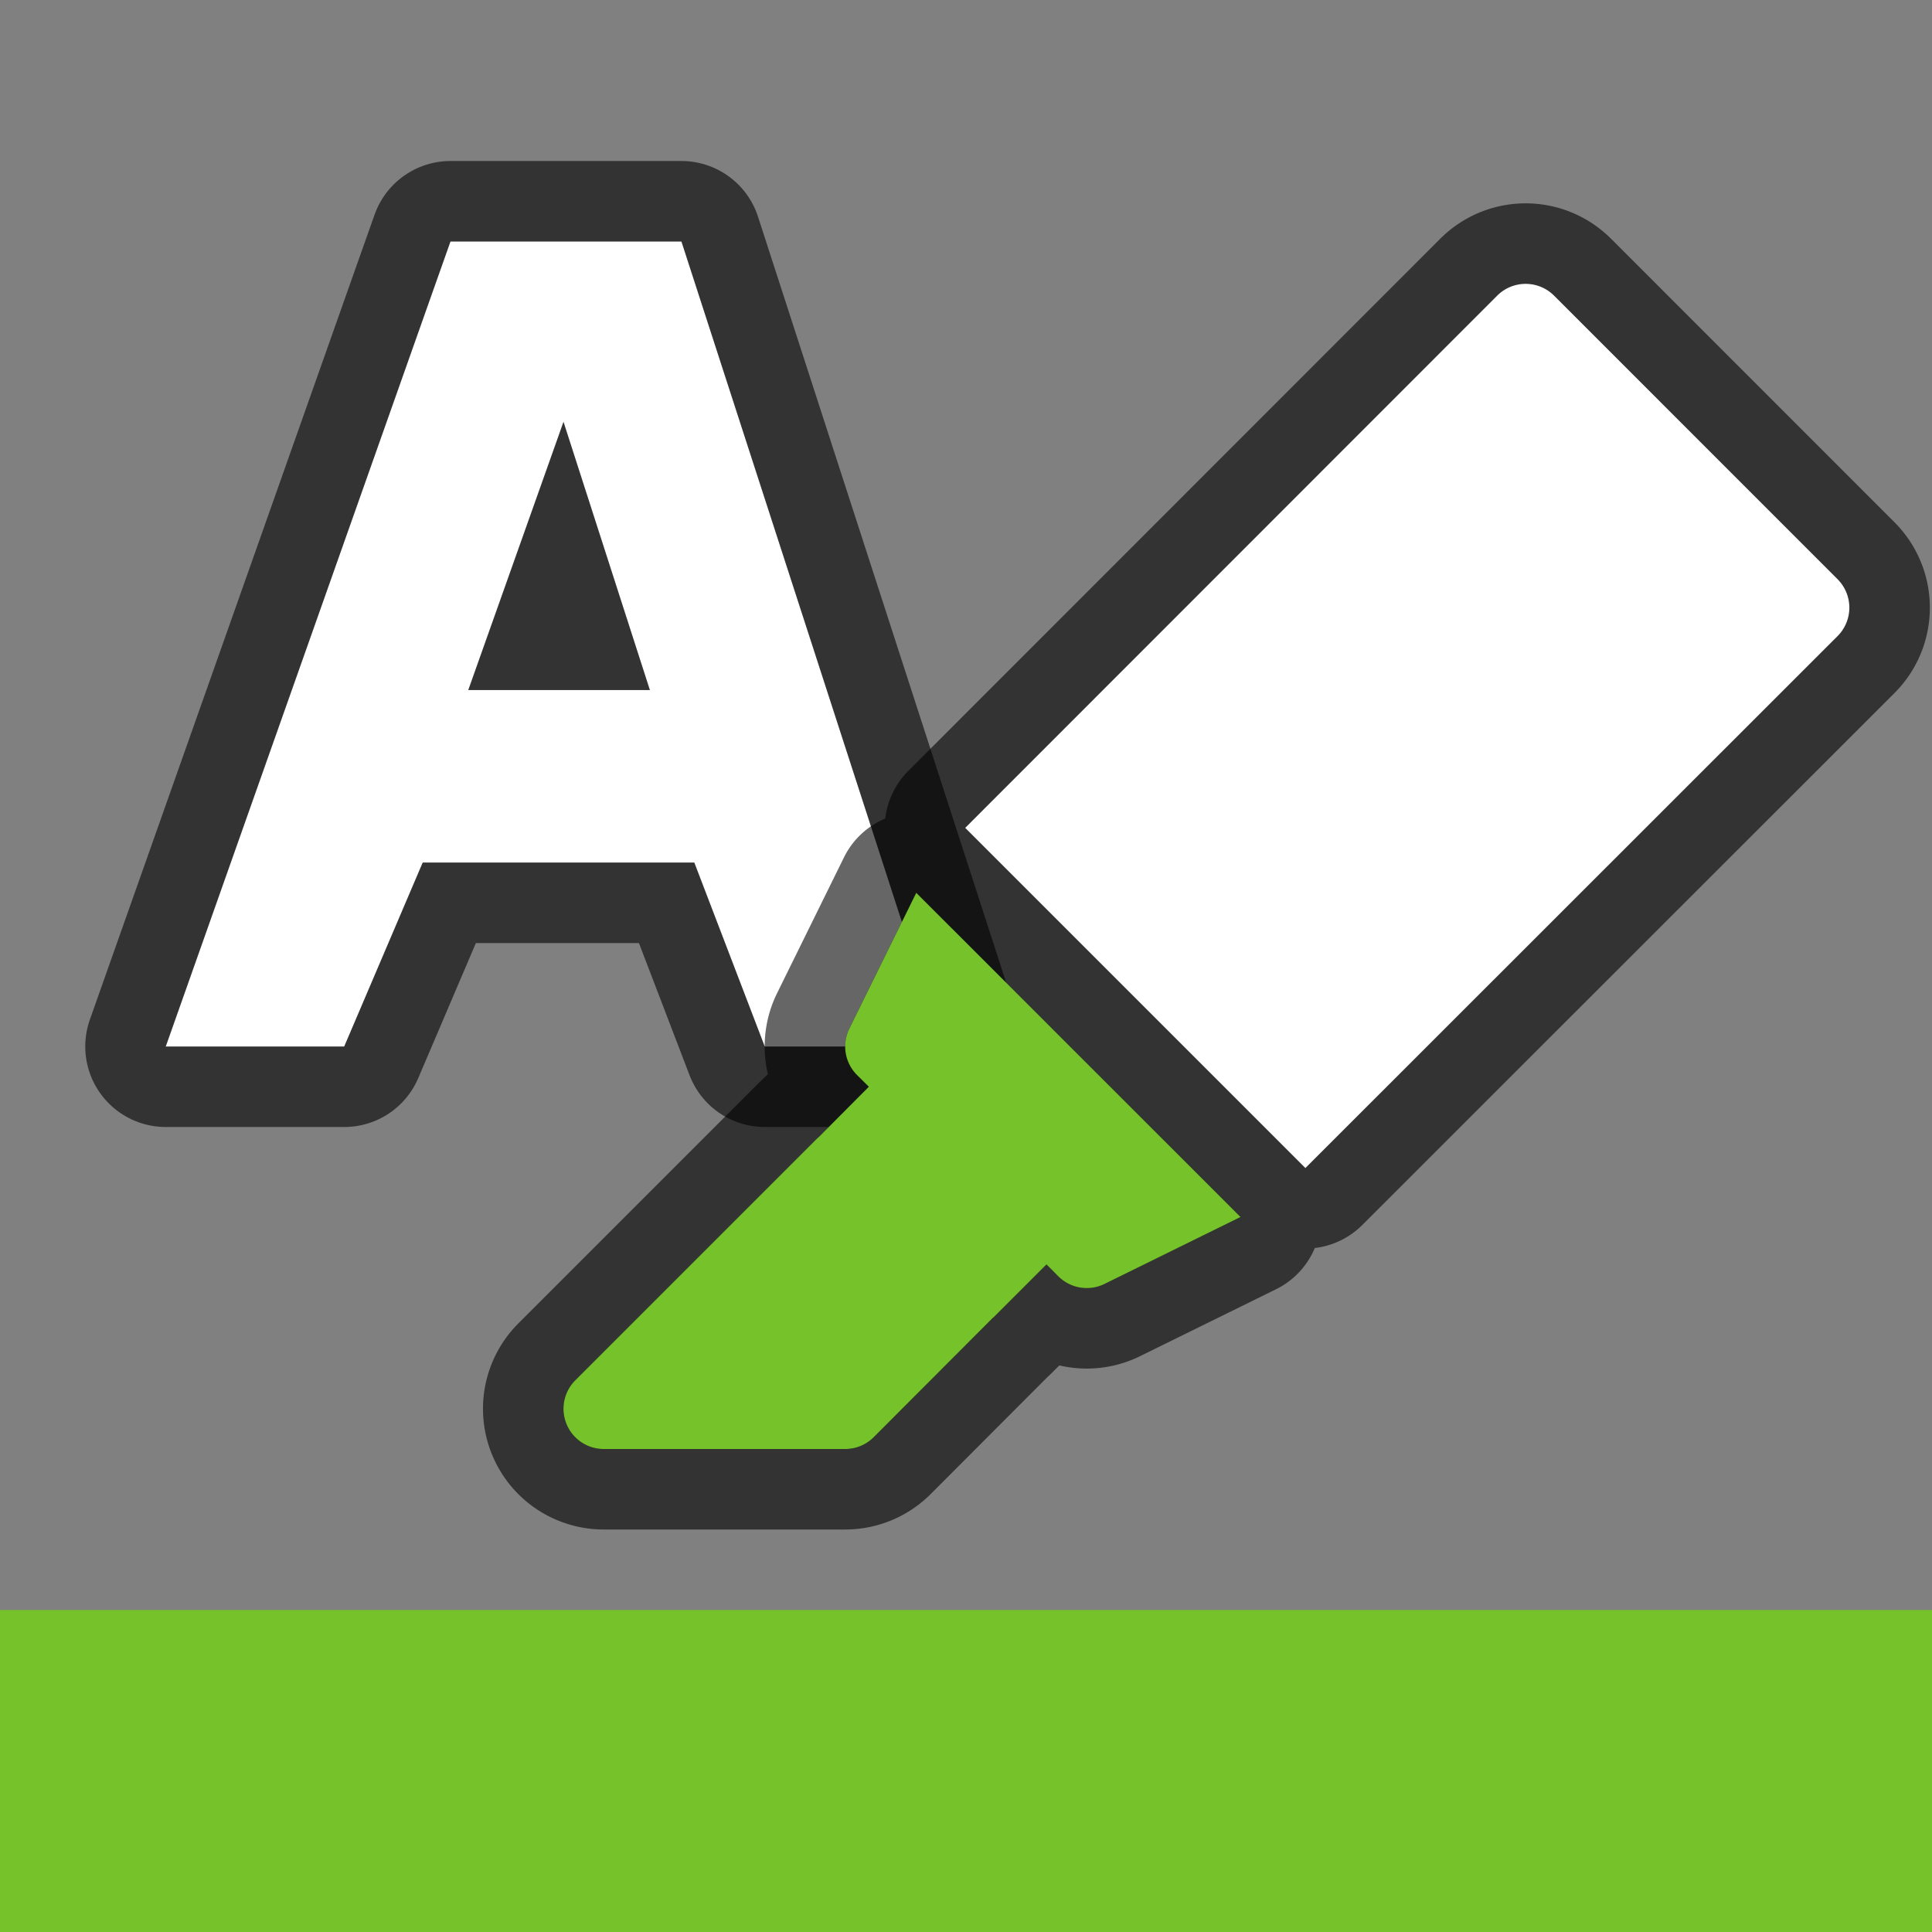 <svg xmlns="http://www.w3.org/2000/svg" viewBox="0 0 24 24"><rect x="0" y="0" width="24" height="24" fill="#808080" stroke="none"/><path d="M5.596 3l-.236.666L2.059 13h2.217l.975-2.285h3.374L9.5 13h2.205L8.465 3H6.754zM7 5.24L5.817 8.572h2.256z" style="line-height:normal;font-variant-ligatures:normal;font-variant-position:normal;font-variant-caps:normal;font-variant-numeric:normal;font-variant-alternates:normal;font-feature-settings:normal;text-indent:0;text-align:start;text-decoration-line:none;text-decoration-style:solid;text-decoration-color:#000;text-transform:none;text-orientation:mixed;white-space:normal;shape-padding:0;isolation:auto;mix-blend-mode:normal;solid-color:#000;solid-opacity:1" color="#000" font-weight="400" font-family="sans-serif" overflow="visible" opacity=".6" fill-rule="evenodd" stroke="#000" stroke-width="2" stroke-linejoin="round"/><path style="line-height:normal;font-variant-ligatures:normal;font-variant-position:normal;font-variant-caps:normal;font-variant-numeric:normal;font-variant-alternates:normal;font-feature-settings:normal;text-indent:0;text-align:start;text-decoration-line:none;text-decoration-style:solid;text-decoration-color:#000;text-transform:none;text-orientation:mixed;white-space:normal;shape-padding:0;isolation:auto;mix-blend-mode:normal;solid-color:#000;solid-opacity:1" d="M5.596 3l-.236.666L2.059 13h2.217l.975-2.285h3.374L9.5 13h2.205L8.465 3H6.754zM7 5.24L5.817 8.572h2.256z" color="#000" font-weight="400" font-family="sans-serif" overflow="visible" fill="#fff" fill-rule="evenodd"/><path style="line-height:normal;font-variant-ligatures:normal;font-variant-position:normal;font-variant-caps:normal;font-variant-numeric:normal;font-variant-alternates:normal;font-feature-settings:normal;text-indent:0;text-align:start;text-decoration-line:none;text-decoration-style:solid;text-decoration-color:#000;text-transform:none;text-orientation:mixed;white-space:normal;shape-padding:0;isolation:auto;mix-blend-mode:normal;solid-color:#000;solid-opacity:1" d="M7.158 17.865A.5.5 0 007.5 18h3a.5.5 0 00.353-.146l1.474-1.477a.5.5 0 00.026-.023l.647-.647.146.147a.5.5 0 00.574.096l1.69-.832-4.028-4.027-.832 1.689a.5.5 0 00.096.574l.147.146-.62.623a.5.5 0 00-.027.024l-3 3a.5.5 0 00.012.718zm9.058-3.355l6.611-6.608a.5.5 0 000-.707l-3.521-3.522a.5.5 0 00-.36-.147.5.5 0 00-.348.147l-6.608 6.611z" color="#000" font-weight="400" font-family="sans-serif" overflow="visible" opacity=".6" stroke="#000" stroke-width="2" stroke-linejoin="round"/><path style="line-height:normal;font-variant-ligatures:normal;font-variant-position:normal;font-variant-caps:normal;font-variant-numeric:normal;font-variant-alternates:normal;font-feature-settings:normal;text-indent:0;text-align:start;text-decoration-line:none;text-decoration-style:solid;text-decoration-color:#000;text-transform:none;text-orientation:mixed;white-space:normal;shape-padding:0;isolation:auto;mix-blend-mode:normal;solid-color:#000;solid-opacity:1" d="M16.216 14.51l6.611-6.608a.5.5 0 000-.707l-3.521-3.522a.5.5 0 00-.36-.147.5.5 0 00-.348.147l-6.608 6.611z" color="#000" font-weight="400" font-family="sans-serif" overflow="visible" fill="#fff"/><path style="line-height:normal;font-variant-ligatures:normal;font-variant-position:normal;font-variant-caps:normal;font-variant-numeric:normal;font-variant-alternates:normal;font-feature-settings:normal;text-indent:0;text-align:start;text-decoration-line:none;text-decoration-style:solid;text-decoration-color:#000;text-transform:none;text-orientation:mixed;white-space:normal;shape-padding:0;isolation:auto;mix-blend-mode:normal;solid-color:#000;solid-opacity:1" d="M7.158 17.865A.5.5 0 007.5 18h3a.5.5 0 00.353-.146l1.474-1.477a.5.5 0 00.026-.023l.647-.647.146.147a.5.5 0 00.574.096l1.69-.832-4.028-4.027-.832 1.689a.5.5 0 00.096.574l.147.146-.62.623a.5.5 0 00-.027.024l-3 3a.5.5 0 00.012.718z" color="#000" font-weight="400" font-family="sans-serif" overflow="visible" fill="#76c22b"/><path fill="#76c22b" fill-rule="evenodd" d="M0 20h24v4H0z"/></svg>
